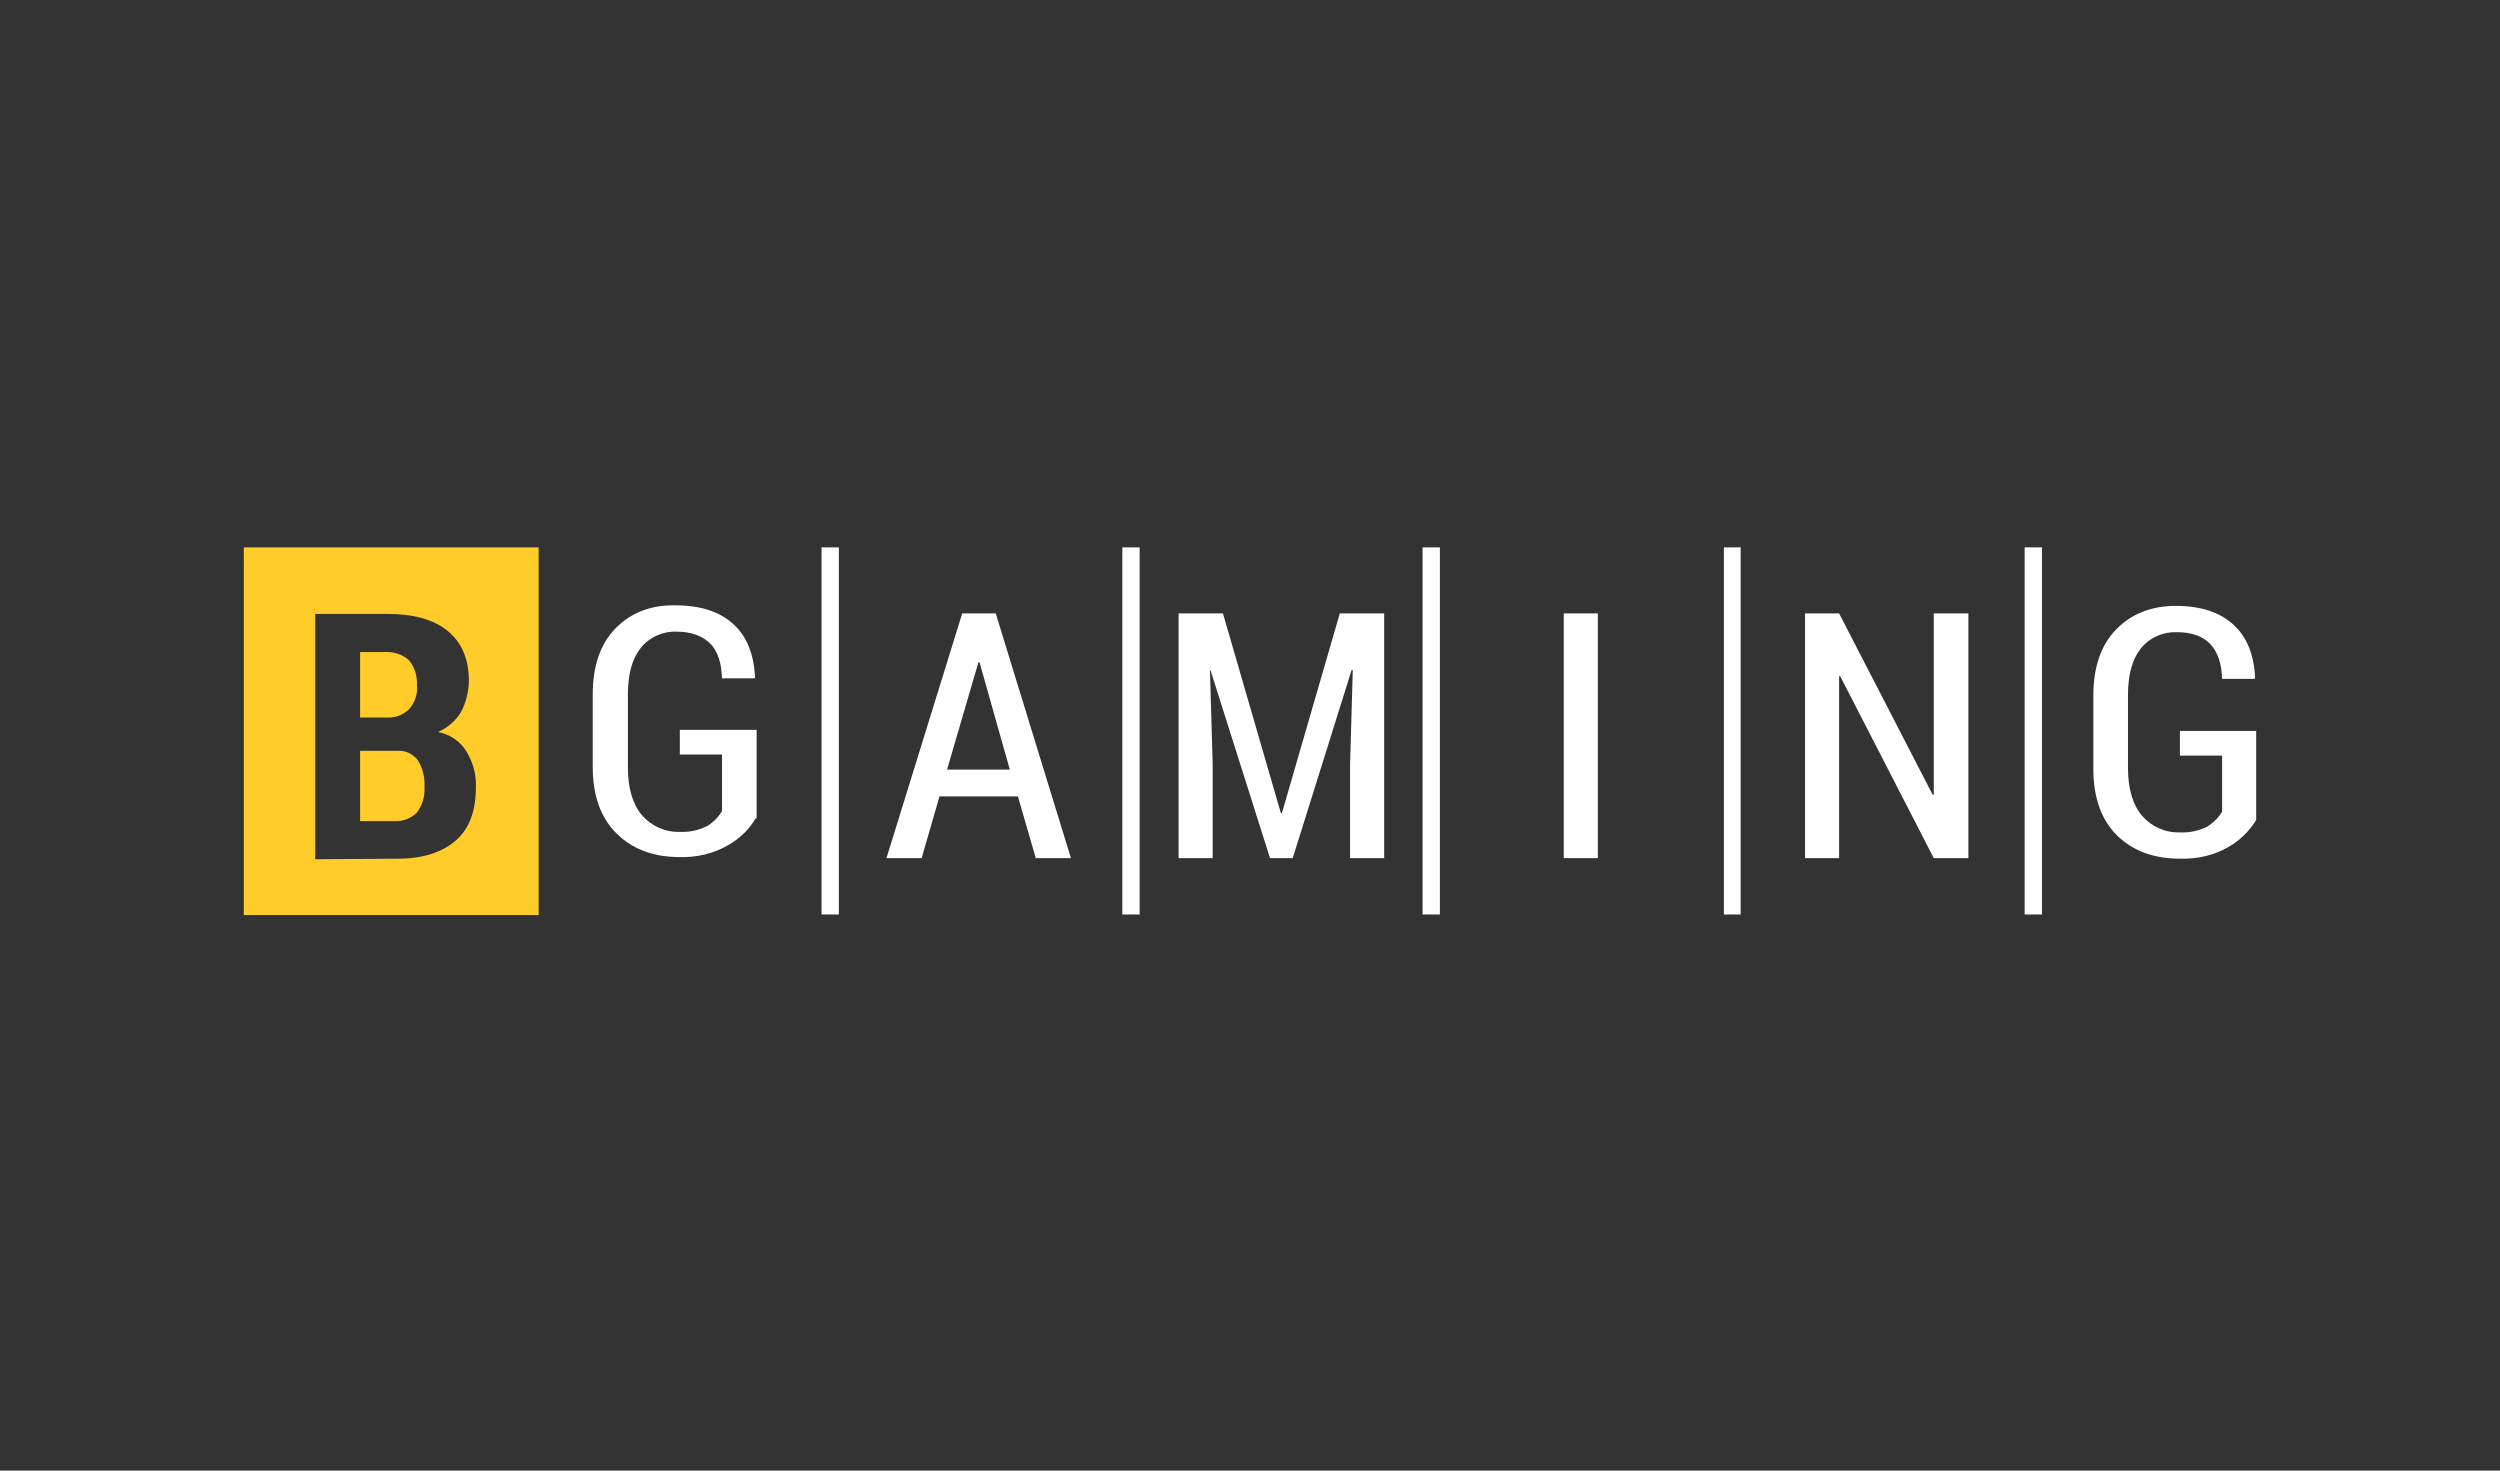 <svg width="306" height="180" viewBox="0 0 306 180" fill="none" xmlns="http://www.w3.org/2000/svg">
<rect x="0" y="0" width="306" height="180" fill="#333333" stroke="none"/>
<g clip-path="url(#clip0_7_3524)">
<path fill-rule="evenodd" clip-rule="evenodd" d="M29.842 67H65.929V112H29.842V67ZM38.582 105.168V75.146H47.455C50.567 75.146 53.017 75.803 54.739 77.183C56.46 78.562 57.387 80.599 57.387 83.292C57.387 84.606 57.056 85.92 56.46 87.102C55.798 88.219 54.805 89.073 53.613 89.599C55.07 89.861 56.394 90.781 57.122 92.029C57.917 93.343 58.314 94.854 58.248 96.365C58.248 99.255 57.453 101.423 55.798 102.869C54.143 104.314 51.759 105.102 48.713 105.102L38.582 105.168ZM44.078 91.898V100.504H48.25C49.309 100.569 50.302 100.175 51.031 99.453C51.693 98.599 52.024 97.482 51.958 96.365C52.024 95.248 51.759 94.066 51.163 93.08C50.567 92.292 49.64 91.832 48.647 91.898H44.078ZM44.078 87.825H47.323C48.382 87.891 49.375 87.496 50.104 86.774C50.766 85.985 51.163 84.934 51.031 83.883C51.097 82.766 50.766 81.65 50.037 80.796C49.243 80.073 48.117 79.745 47.058 79.81H44.078C44.078 79.876 44.078 87.825 44.078 87.825Z" fill="#FFCC29"/>
<path d="M102.677 111.934H100.559V67H102.677V111.934Z" fill="white"/>
<path d="M139.492 111.934H137.374V67H139.492V111.934Z" fill="white"/>
<path d="M176.241 111.934H174.122V67H176.241V111.934Z" fill="white"/>
<path d="M213.056 111.934H211.003V67H213.056V111.934Z" fill="white"/>
<path d="M249.937 111.934H247.818V67H249.937V111.934Z" fill="white"/>
<path d="M92.481 100.175C91.686 101.555 90.494 102.672 89.104 103.46C87.316 104.511 85.197 104.971 83.144 104.905C79.966 104.905 77.384 103.92 75.463 102.015C73.543 100.109 72.55 97.416 72.55 93.869V85C72.55 81.518 73.477 78.825 75.331 76.92C77.185 75.015 79.635 74.029 82.681 74.095C85.793 74.095 88.11 74.883 89.766 76.394C91.421 77.905 92.282 80.073 92.414 82.898L92.348 83.029H88.375C88.309 81.124 87.846 79.679 86.918 78.759C85.992 77.839 84.601 77.314 82.813 77.314C81.158 77.248 79.503 77.971 78.443 79.285C77.384 80.599 76.854 82.504 76.854 85V93.934C76.854 96.496 77.45 98.467 78.576 99.781C79.701 101.095 81.423 101.883 83.21 101.818C84.402 101.883 85.528 101.62 86.587 101.095C87.316 100.635 87.978 99.978 88.375 99.255V92.358H83.21V89.336H92.613V100.175H92.481Z" fill="white"/>
<path d="M115.92 94.197H123.601L119.893 81.058H119.761L115.92 94.197ZM124.594 97.482H114.993L112.808 105.036H108.504L117.774 75.08H121.879L131.083 105.036H126.779L124.594 97.482Z" fill="white"/>
<path d="M149.689 75.08L156.774 99.518H156.907L163.992 75.08H169.421V105.036H165.25V93.54L165.581 82.044L165.448 81.978L158.231 105.036H155.45L148.166 82.044H148.1L148.431 93.54V105.036H144.26V75.08H149.689Z" fill="white"/>
<path d="M195.576 105.036H191.404V75.08H195.576V105.036Z" fill="white"/>
<path d="M240.932 105.036H236.694L225.239 82.766H225.107V105.036H220.935V75.08H225.107L236.562 97.285H236.694V75.08H240.932V105.036Z" fill="white"/>
<path d="M276.158 100.372C275.297 101.752 274.171 102.869 272.781 103.657C270.993 104.708 268.874 105.168 266.822 105.102C263.643 105.102 261.127 104.182 259.141 102.277C257.221 100.372 256.228 97.679 256.228 94.131V85.131C256.228 81.65 257.155 78.956 259.009 77.051C260.862 75.146 263.312 74.16 266.292 74.16C269.404 74.16 271.722 74.949 273.377 76.46C275.032 77.971 275.893 80.139 276.025 82.963L275.959 83.095H271.986C271.92 81.19 271.457 79.81 270.53 78.825C269.603 77.839 268.212 77.379 266.424 77.379C264.769 77.314 263.114 78.036 262.054 79.35C260.995 80.664 260.465 82.569 260.465 85.066V94C260.465 96.562 261.061 98.533 262.187 99.847C263.312 101.161 265.034 101.949 266.822 101.883C268.014 101.949 269.139 101.686 270.199 101.161C270.927 100.701 271.589 100.044 271.986 99.321V92.489H266.822V89.467H276.158V100.372Z" fill="white"/>
</g>
<defs>
<clipPath id="clip0_7_3524">
<rect width="306" height="180" fill="white"/>
</clipPath>
</defs>
</svg>
